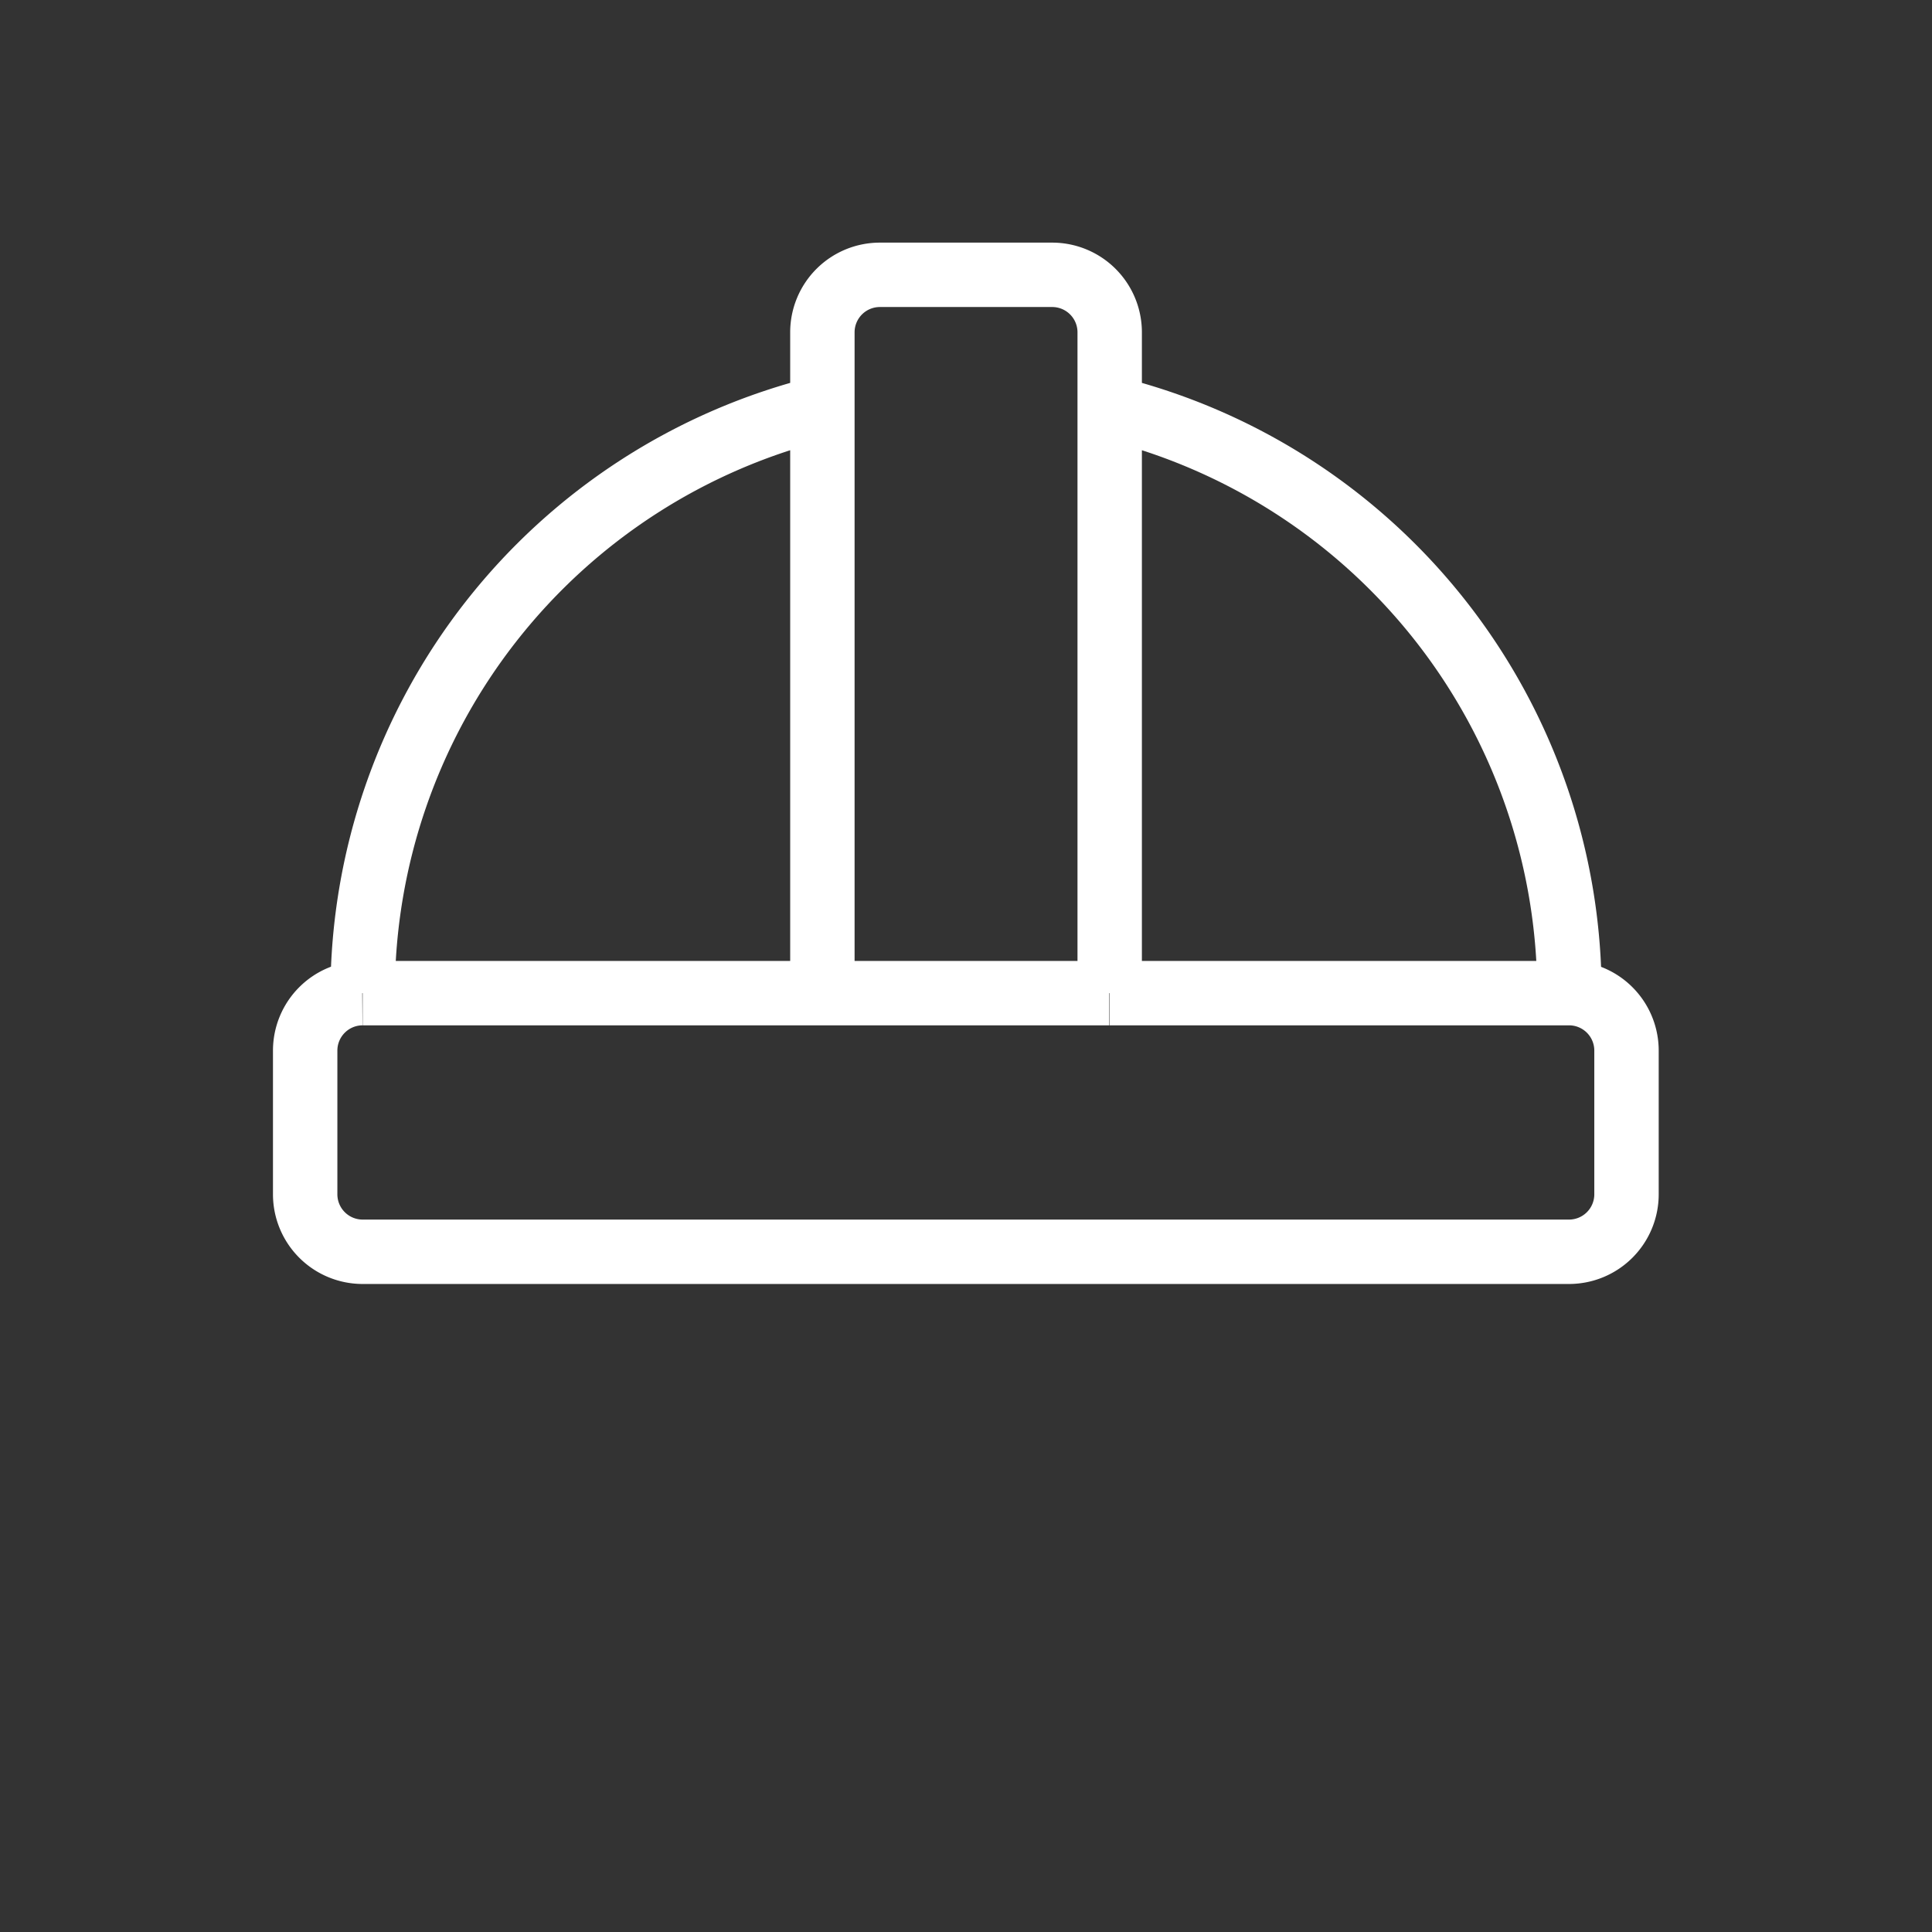 <svg xmlns="http://www.w3.org/2000/svg" width="24" height="24" viewBox="0 0 24 24">
  <rect x="0" y="0" width="24" height="24" fill="#333333" stroke="none"/>
  <g id="Group_35000" data-name="Group 35000" transform="translate(-5435 848)">
    <circle id="Ellipse_470" data-name="Ellipse 470" cx="12" cy="12" r="12" transform="translate(5435 -848)" fill="none"/>
    <path id="helmet" d="M1.714,15.923H7.425m3.569,0H16.7m-14.991,0A.714.714,0,0,0,1,16.637v1.785a.714.714,0,0,0,.714.714H16.7a.714.714,0,0,0,.714-.714V16.637a.714.714,0,0,0-.714-.714m-5.711,0H7.425m0-7.273v7.273m3.569,0V8.65m0,0V7.714A.714.714,0,0,0,10.28,7H8.139a.714.714,0,0,0-.714.714V8.65m9.28,7.273A7.492,7.492,0,0,0,10.994,8.65m-3.569,0a7.492,7.492,0,0,0-5.711,7.273" transform="translate(5437.791 -851.586)" fill="none" stroke="#fff" stroke-linejoin="round" stroke-width="0.8"/>
  </g>
</svg>
